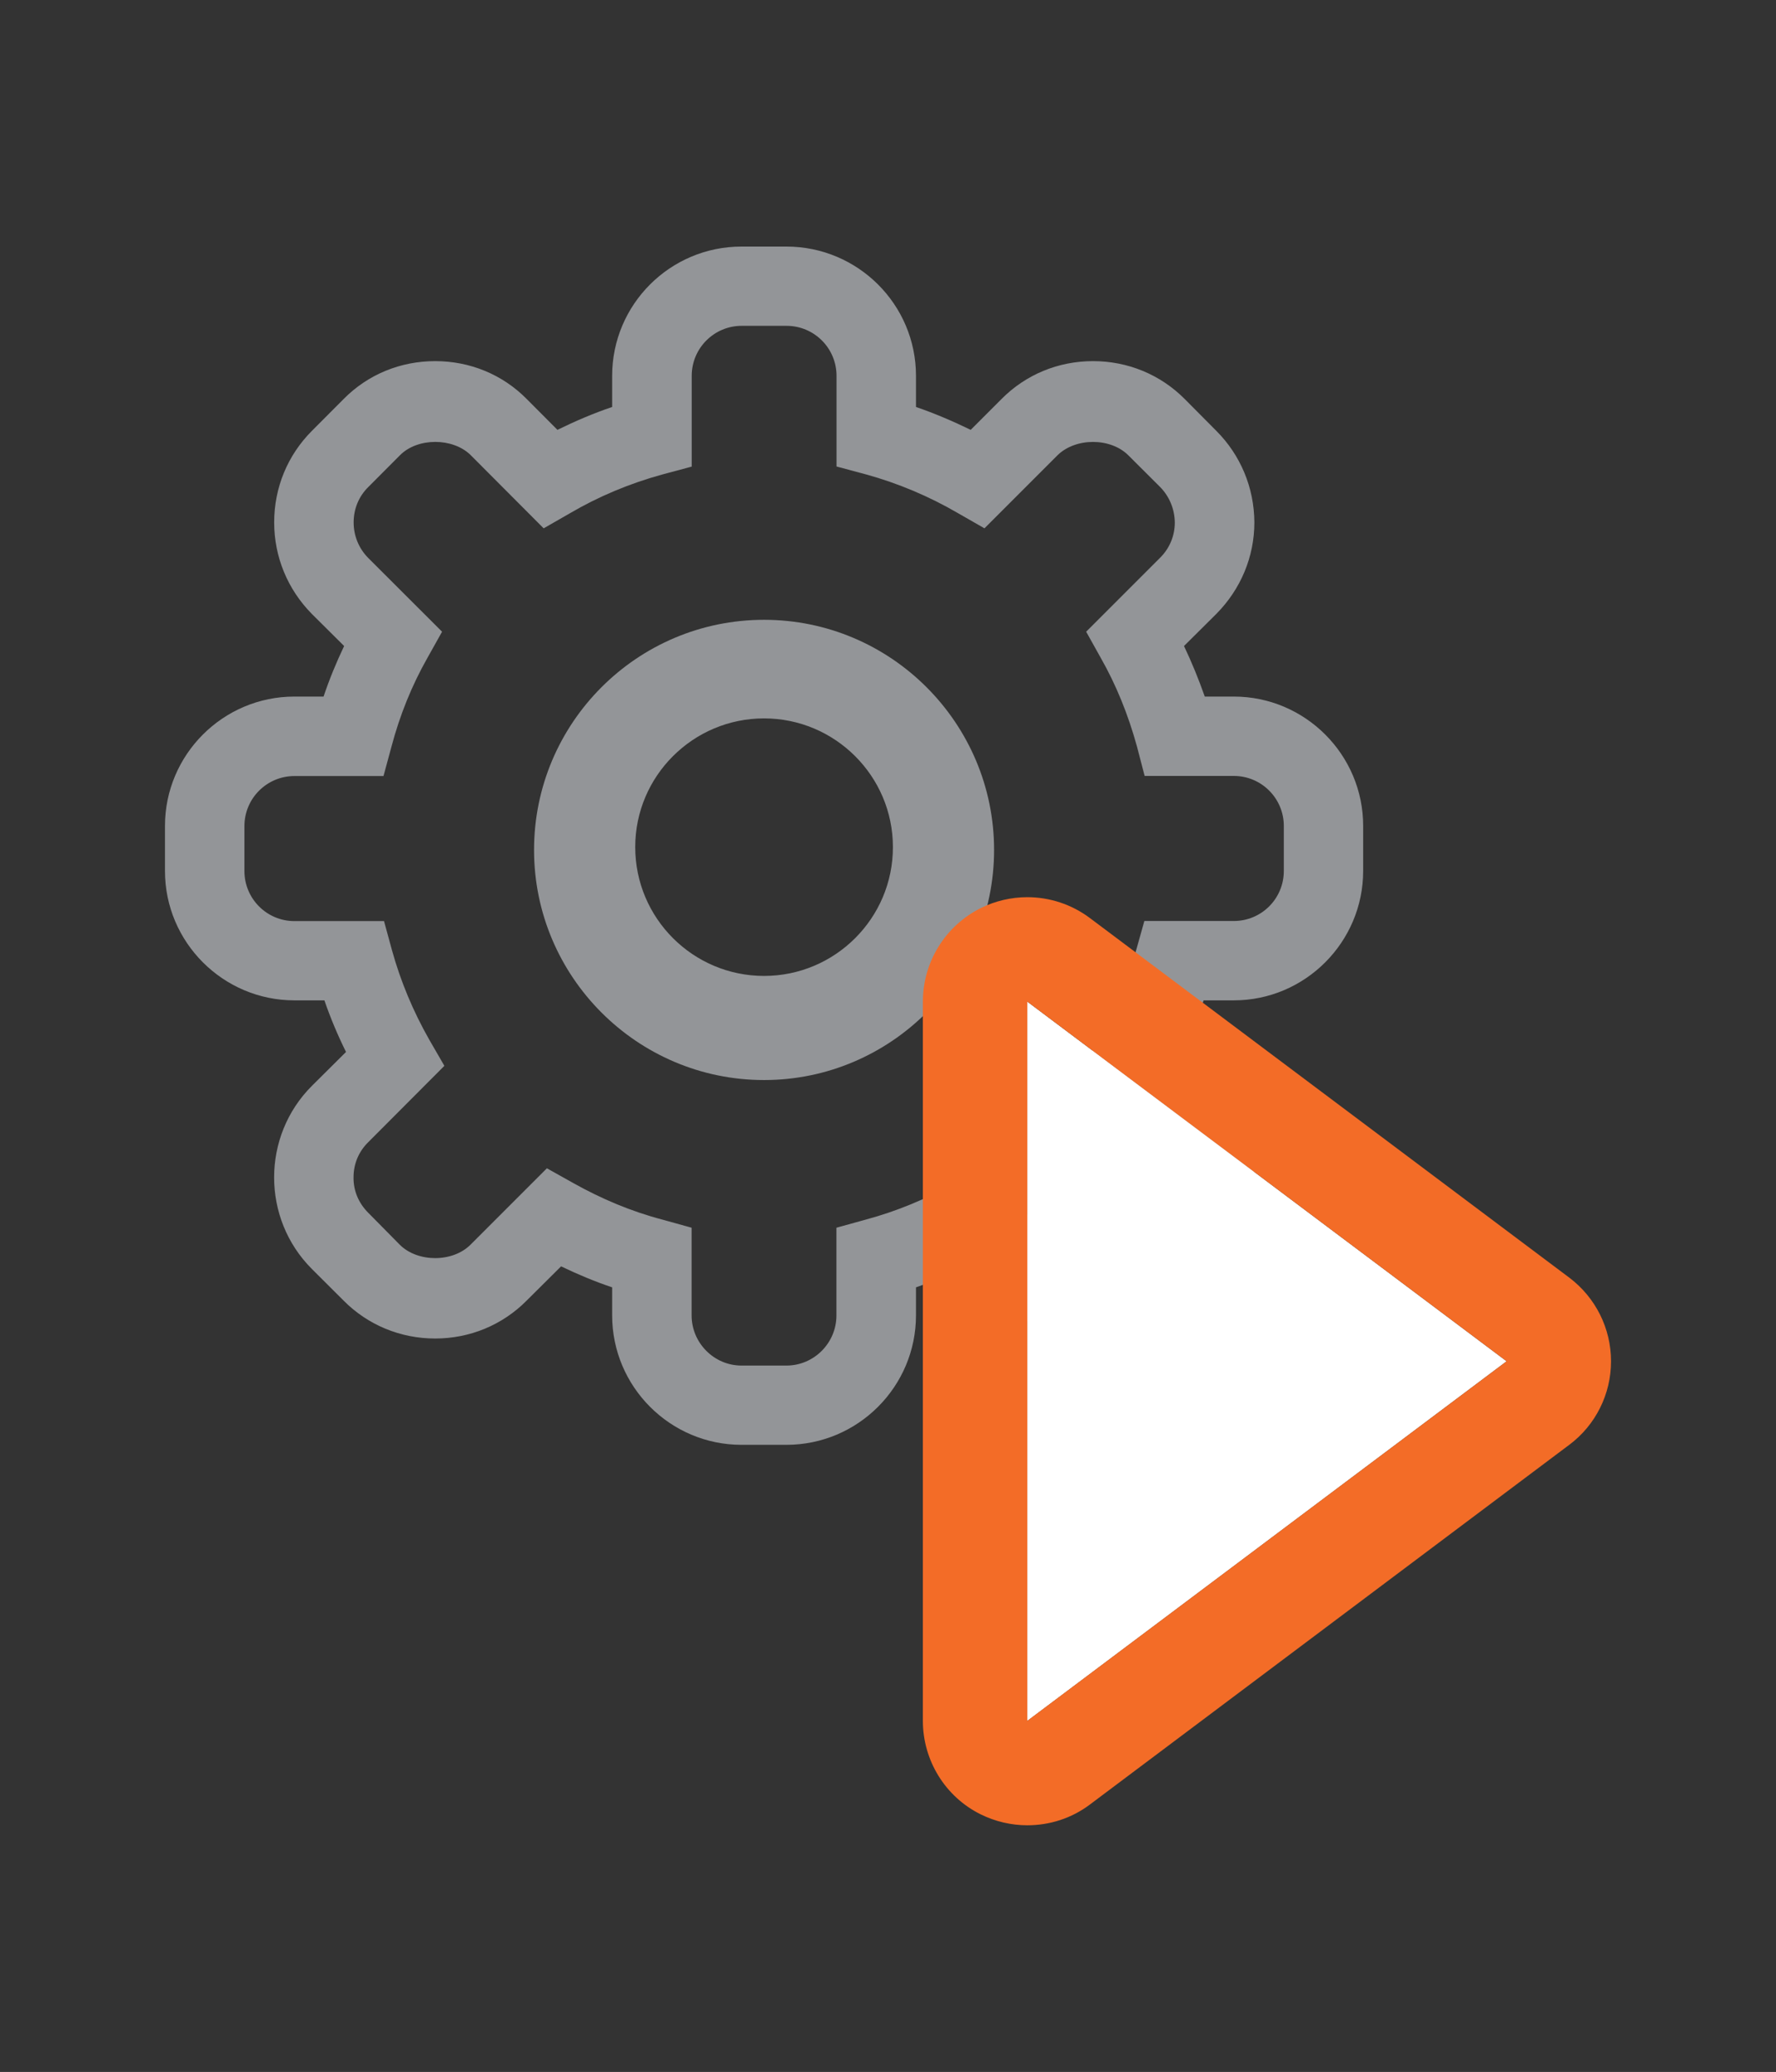 <?xml version="1.0" encoding="utf-8"?>
<!-- Generator: Adobe Illustrator 15.1.0, SVG Export Plug-In . SVG Version: 6.00 Build 0)  -->
<!DOCTYPE svg PUBLIC "-//W3C//DTD SVG 1.1//EN" "http://www.w3.org/Graphics/SVG/1.1/DTD/svg11.dtd">
<svg version="1.1" id="Layer_1" xmlns="http://www.w3.org/2000/svg" xmlns:xlink="http://www.w3.org/1999/xlink" x="0px" y="0px"
	 width="17.01px" height="19.84px" viewBox="0 0 17.01 19.84" enable-background="new 0 0 17.01 19.84" xml:space="preserve">
<rect x="0" y="0" width="17.01" height="19.84" fill="#333333" stroke="none"/>
<g>
	<g>
		<path fill="#939598" d="M11.817,6.67h-0.278C11.479,6.5,11.413,6.339,11.34,6.186l0.309-0.307
			c0.234-0.236,0.365-0.547,0.365-0.877c-0.002-0.334-0.133-0.645-0.365-0.877L11.346,3.82c-0.233-0.234-0.545-0.362-0.877-0.362
			c-0.333,0-0.644,0.128-0.877,0.363L9.297,4.116C9.126,4.033,8.951,3.958,8.773,3.897V3.599c0-0.684-0.557-1.238-1.241-1.238h-0.43
			c-0.684,0-1.239,0.555-1.239,1.238v0.298C5.683,3.958,5.508,4.033,5.339,4.116L5.045,3.821C4.812,3.585,4.5,3.458,4.168,3.458
			S3.524,3.585,3.291,3.821L2.988,4.125C2.755,4.358,2.626,4.669,2.626,5.002c0,0.331,0.129,0.642,0.361,0.877l0.309,0.307
			C3.222,6.341,3.155,6.503,3.099,6.67H2.82c-0.685,0-1.24,0.557-1.24,1.239V8.34c0,0.682,0.556,1.239,1.24,1.239h0.287
			c0.058,0.168,0.127,0.333,0.207,0.494l-0.327,0.325c-0.482,0.482-0.482,1.271,0,1.753l0.304,0.303
			c0.232,0.234,0.545,0.363,0.877,0.363s0.644-0.129,0.876-0.363l0.33-0.328c0.162,0.078,0.325,0.146,0.489,0.201v0.268
			c0,0.684,0.556,1.24,1.239,1.24h0.43c0.685,0,1.241-0.557,1.241-1.24v-0.268c0.165-0.057,0.328-0.123,0.488-0.201l0.33,0.328
			c0.233,0.234,0.543,0.363,0.877,0.363c0.332,0,0.645-0.129,0.877-0.363l0.303-0.303c0.233-0.234,0.363-0.545,0.363-0.877
			c0-0.333-0.13-0.644-0.363-0.878l-0.325-0.323c0.078-0.162,0.148-0.33,0.205-0.494h0.289c0.683,0,1.239-0.558,1.239-1.239V7.91
			C13.057,7.227,12.5,6.67,11.817,6.67z M10.96,8.82l-0.078,0.278c-0.081,0.299-0.202,0.586-0.356,0.856l-0.146,0.251l0.73,0.731
			c0.09,0.09,0.139,0.209,0.139,0.336c0.002,0.129-0.048,0.248-0.14,0.34l-0.303,0.305c-0.171,0.174-0.507,0.172-0.677,0.002
			l-0.733-0.732l-0.251,0.141c-0.271,0.152-0.558,0.271-0.852,0.35l-0.282,0.078v0.84c0,0.264-0.215,0.48-0.479,0.48h-0.43
			c-0.263,0-0.478-0.217-0.478-0.48v-0.84l-0.281-0.078C6.046,11.6,5.761,11.48,5.49,11.328l-0.252-0.141l-0.73,0.73
			C4.337,12.09,4.002,12.09,3.83,11.92l-0.303-0.307c-0.092-0.092-0.143-0.211-0.141-0.34c0-0.127,0.049-0.246,0.141-0.336
			l0.729-0.731L4.111,9.955C3.958,9.686,3.837,9.398,3.754,9.098L3.678,8.82H2.82c-0.265,0-0.479-0.215-0.479-0.479V7.91
			c0-0.265,0.215-0.479,0.479-0.479h0.853l0.076-0.28c0.08-0.303,0.196-0.589,0.344-0.85l0.141-0.252L3.525,5.341
			C3.436,5.25,3.387,5.13,3.387,5.002s0.049-0.249,0.141-0.339L3.83,4.36c0.168-0.171,0.507-0.171,0.678-0.002l0.699,0.701
			L5.46,4.914c0.273-0.16,0.571-0.285,0.885-0.371l0.28-0.075V3.599c0-0.265,0.215-0.479,0.478-0.479h0.43
			c0.265,0,0.479,0.214,0.479,0.479v0.868l0.28,0.075c0.312,0.086,0.607,0.211,0.882,0.371l0.255,0.146l0.699-0.699
			c0.173-0.171,0.508-0.171,0.679,0l0.303,0.302c0.091,0.092,0.14,0.213,0.142,0.341c0,0.128-0.05,0.248-0.142,0.339l-0.707,0.707
			L10.543,6.3c0.147,0.258,0.263,0.544,0.347,0.85l0.073,0.28h0.854c0.265,0,0.479,0.215,0.479,0.479V8.34
			c0,0.265-0.214,0.479-0.479,0.479H10.96z"/>
		<path fill="#939598" d="M7.318,5.935c-1.216,0-2.203,0.988-2.203,2.204c0,1.213,0.987,2.203,2.203,2.203
			c1.214,0,2.203-0.99,2.203-2.203C9.521,6.923,8.532,5.935,7.318,5.935z M7.318,9.345c-0.681,0-1.234-0.553-1.234-1.234
			c0-0.68,0.554-1.232,1.234-1.232c0.68,0,1.234,0.553,1.234,1.232C8.553,8.792,7.998,9.345,7.318,9.345z"/>
	</g>
	<g>
		<polygon fill="#FFFFFF" points="14.43,13.035 9.839,16.479 9.839,9.591 		"/>
		<path fill="#F36C27" d="M9.839,9.591l4.591,3.444l-4.591,3.443V9.591 M9.839,8.591c-0.152,0-0.306,0.035-0.447,0.105
			c-0.339,0.17-0.553,0.516-0.553,0.895v6.887c0,0.379,0.214,0.727,0.553,0.895c0.142,0.07,0.295,0.105,0.447,0.105
			c0.213,0,0.424-0.066,0.6-0.199l4.592-3.445c0.251-0.188,0.399-0.484,0.399-0.799s-0.148-0.611-0.4-0.801l-4.591-3.443
			C10.263,8.659,10.052,8.591,9.839,8.591L9.839,8.591z"/>
	</g>
</g>
</svg>
